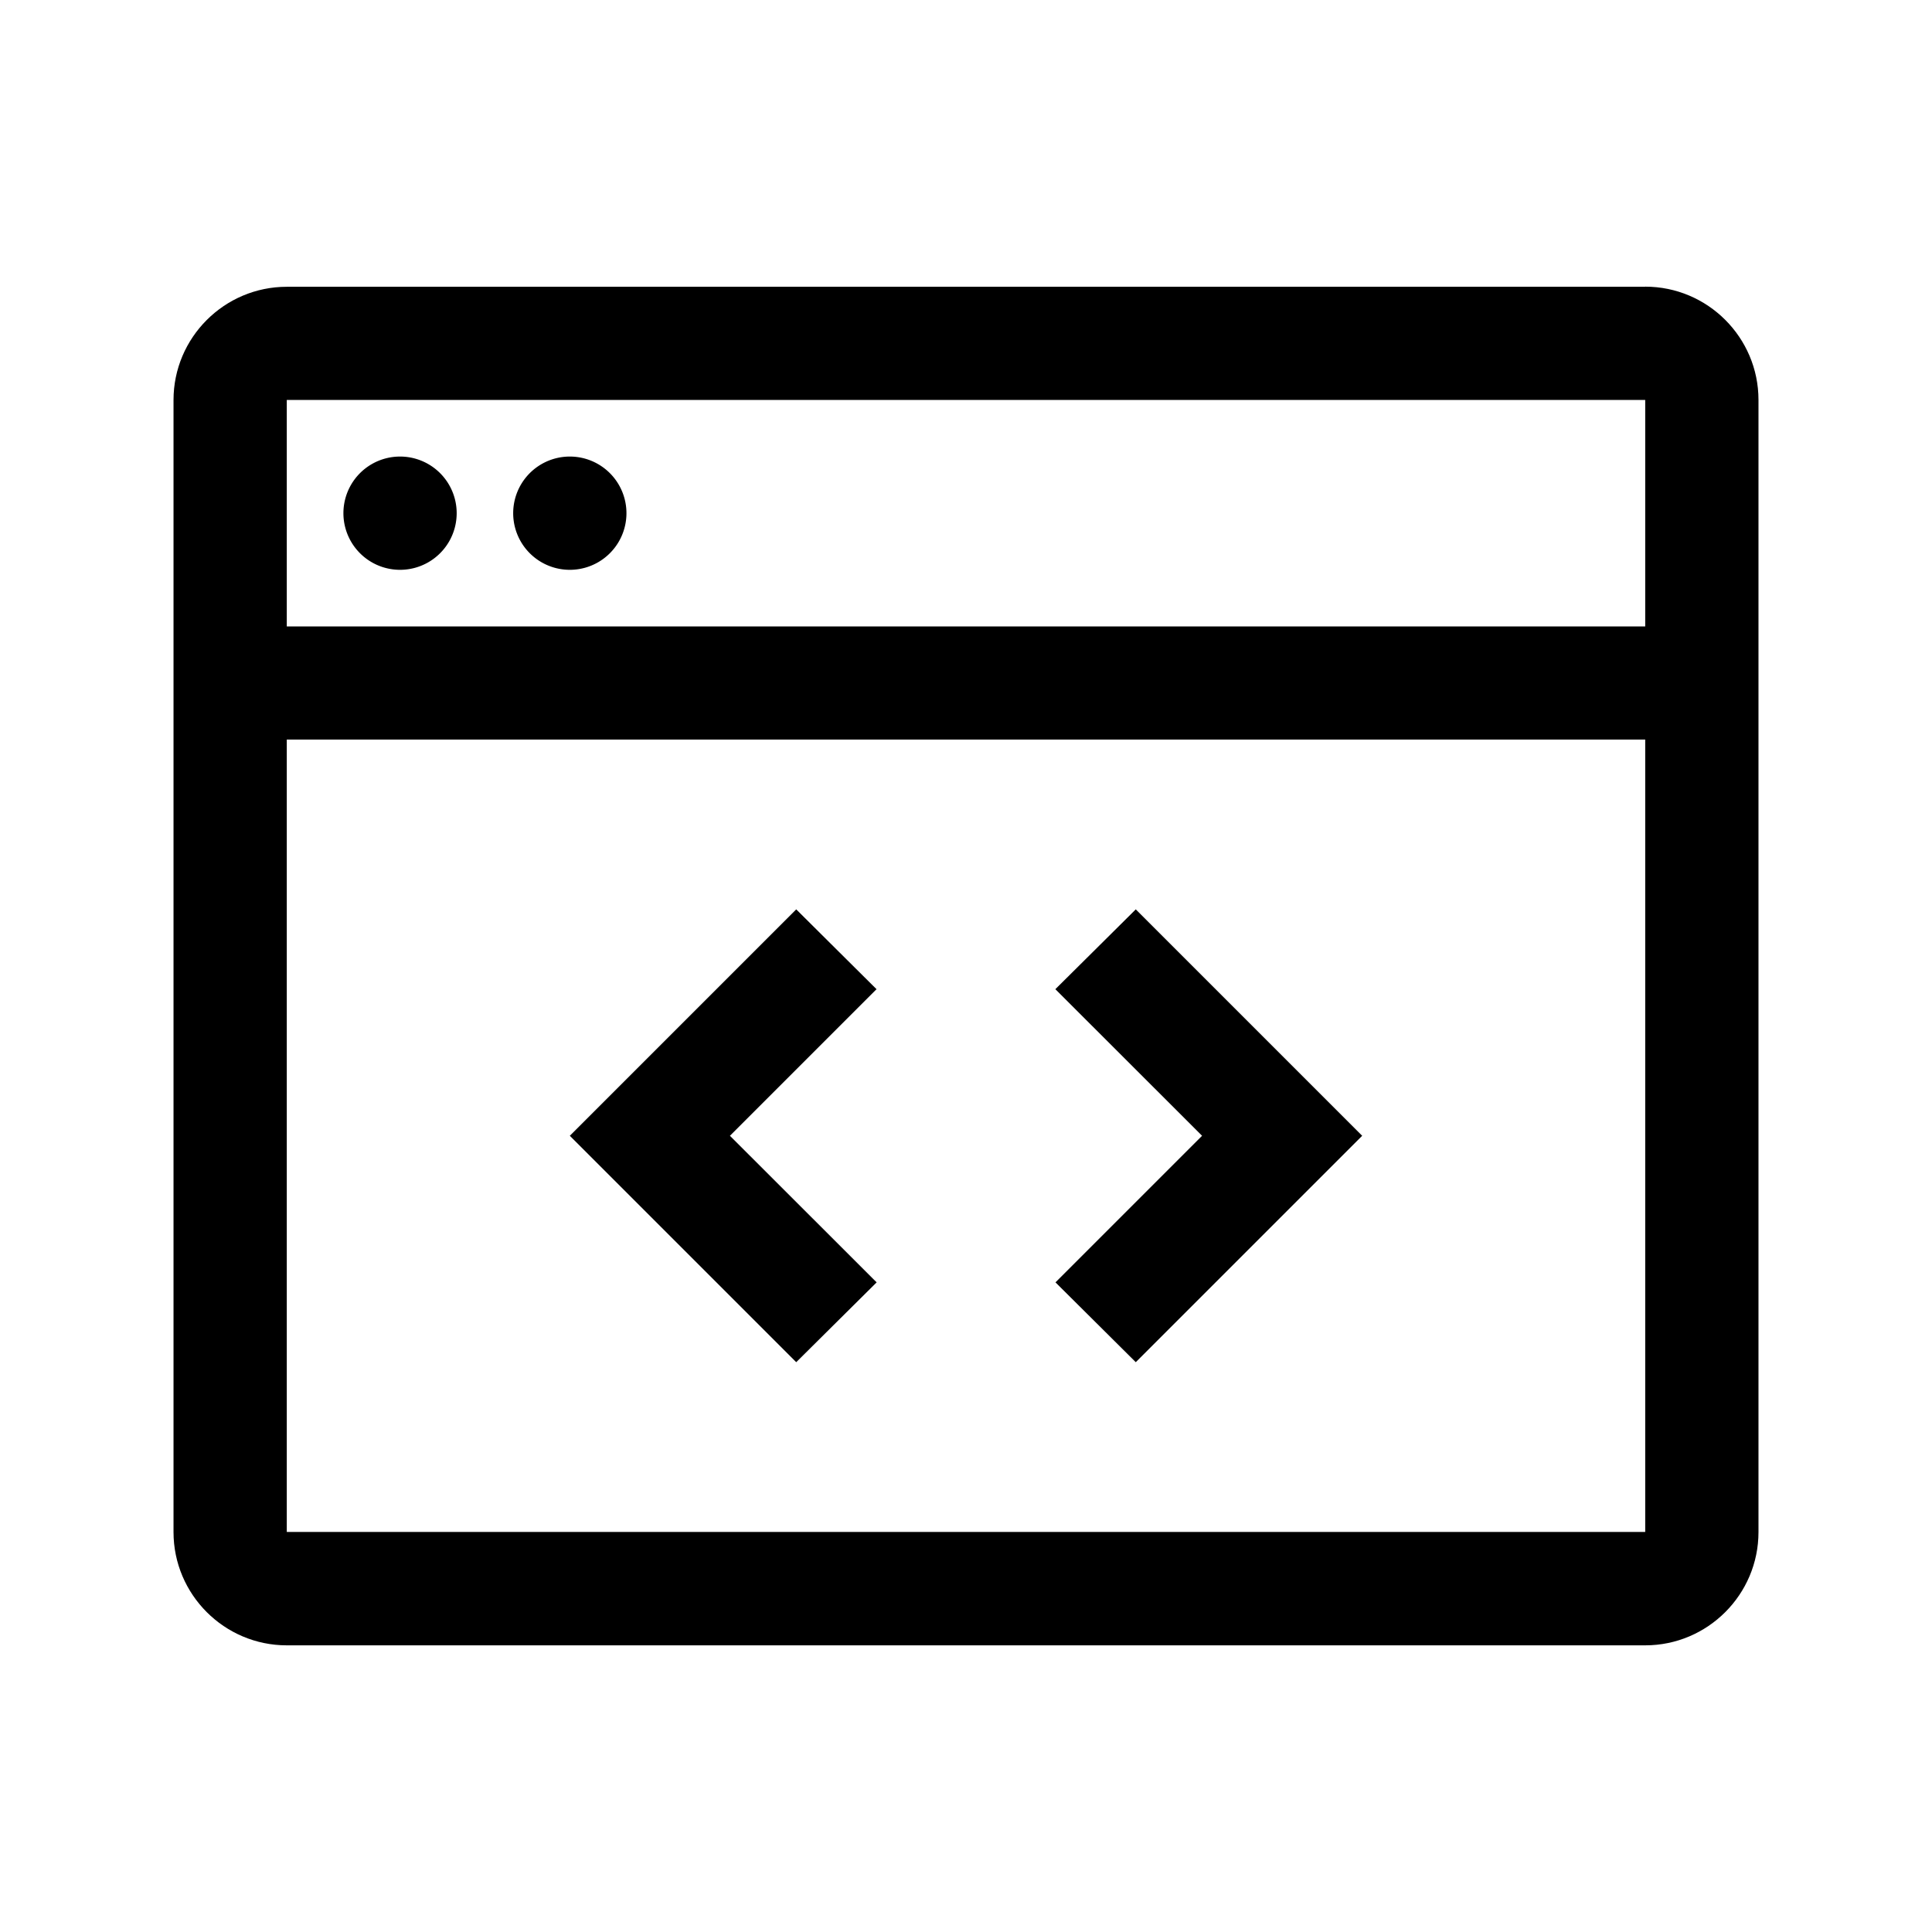 <svg id="Cics-Program--Streamline-Carbon.svg" xmlns="http://www.w3.org/2000/svg" viewBox="-0.5 -0.5 16 16" height="16" width="16"><desc>Cics Program Streamline Icon: https://streamlinehq.com</desc><defs></defs><path d="m9.455 8.906 -1.214 1.214L8.906 10.781l1.875 -1.875 -1.875 -1.875 -0.666 0.661L9.455 8.906z" fill="#000000" stroke-width="1"></path><path d="m5.545 8.906 1.214 -1.214L6.094 7.031l-1.875 1.875 1.875 1.875 0.666 -0.661L5.545 8.906z" fill="#000000" stroke-width="1"></path><path d="M3.75 3.75a0.469 0.469 0 1 0 0.938 0 0.469 0.469 0 1 0 -0.938 0" fill="#000000" stroke-width="1"></path><path d="M2.344 3.75a0.469 0.469 0 1 0 0.938 0 0.469 0.469 0 1 0 -0.938 0" fill="#000000" stroke-width="1"></path><path d="M13.125 1.875H1.875c-0.517 0 -0.938 0.421 -0.938 0.938v9.375c0 0.517 0.421 0.938 0.938 0.938h11.25c0.517 0 0.938 -0.421 0.938 -0.938V2.812c0 -0.517 -0.421 -0.938 -0.938 -0.938Zm0 0.938v1.875H1.875V2.812h11.25ZM1.875 12.188V5.625h11.25v6.562H1.875Z" fill="#000000" stroke-width="1"></path><path id="_Transparent_Rectangle_" d="M0 0h15v15H0Z" fill="none" stroke-width="1"></path></svg>